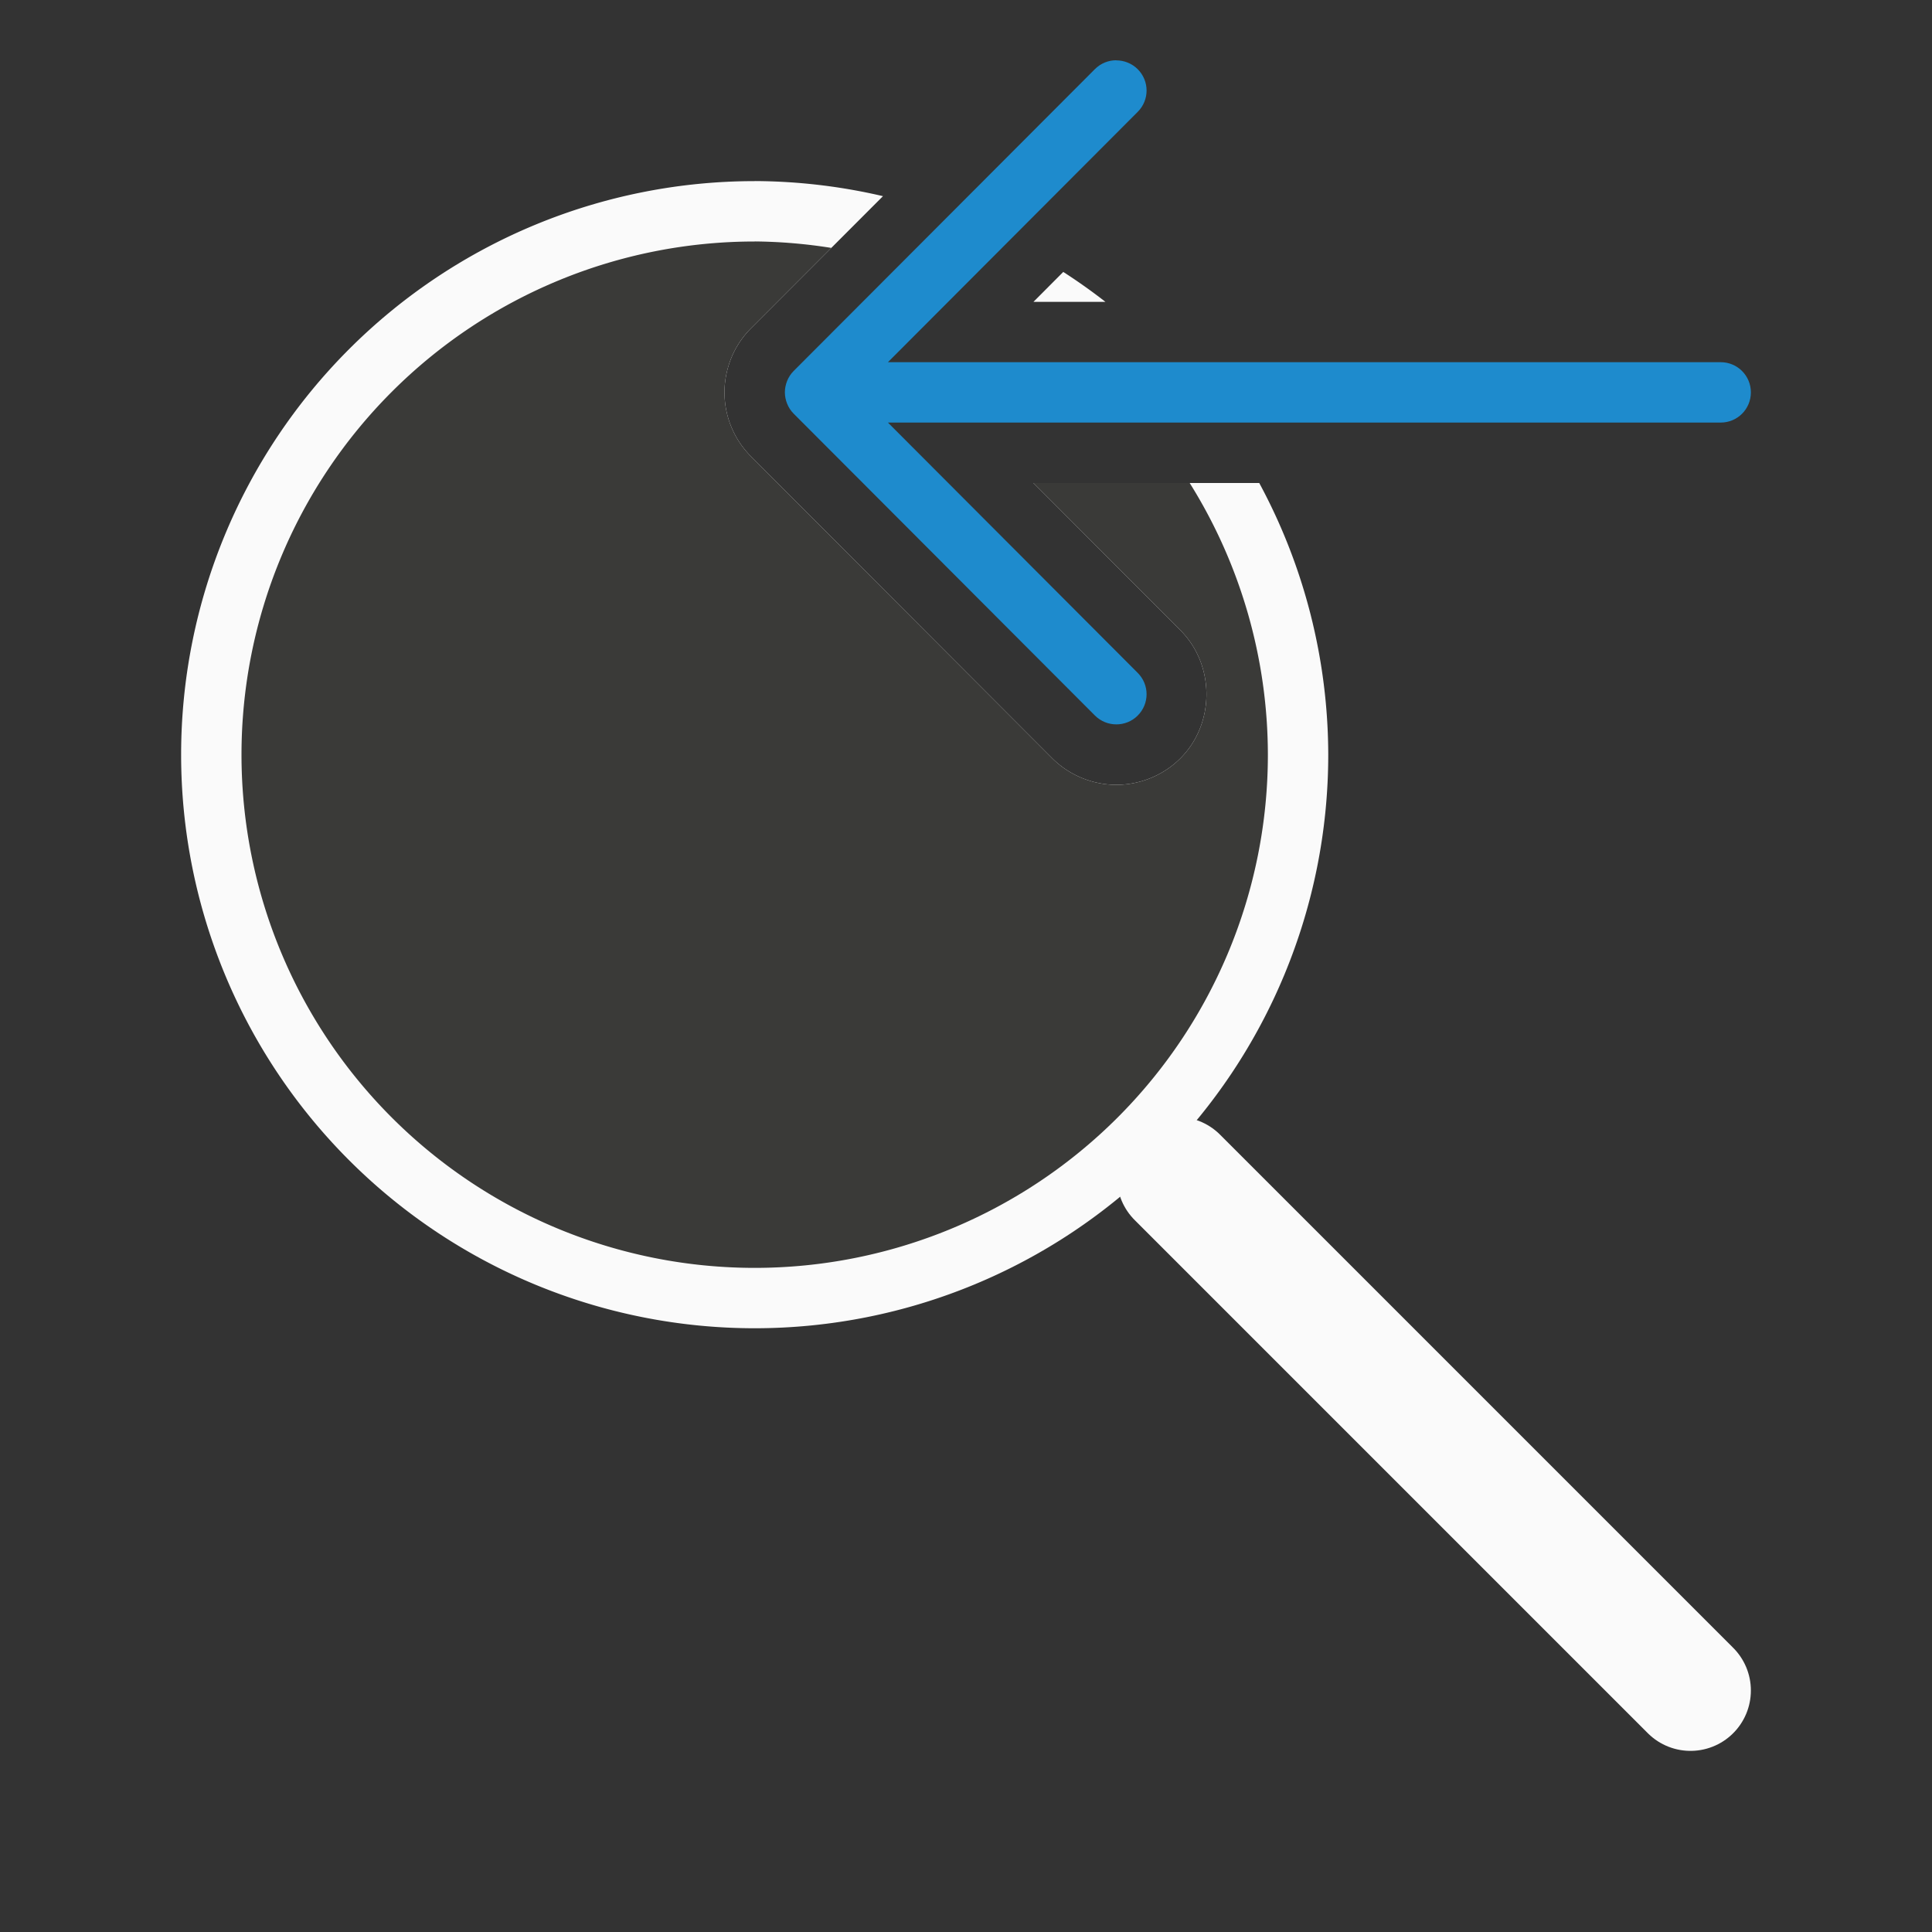 <svg viewBox="0 0 32 32" xmlns="http://www.w3.org/2000/svg"><rect x="0" y="0" width="32" height="32" fill="#333333" stroke="none"/><path d="m12.5 3a9.5 9.5 0 0 0 -9.5 9.5 9.5 9.5 0 0 0 9.5 9.5 9.5 9.5 0 0 0 9.5-9.5 9.5 9.5 0 0 0 -1.143-4.5h-3.74l2.434 2.439c.575.575.575 1.546 0 2.121-.289.289-.679.439-1.061.439-.381 0-.772-.151-1.061-.439l-4.99-5c-.143-.143-.256-.315-.33-.5-.067-.165-.109-.356-.109-.561s.043-.395.109-.561c.074-.185.187-.357.33-.5l2.186-2.189a9.5 9.5 0 0 0 -2.125-.25zm5.111 1.504-.494.496h1.193a9.5 9.5 0 0 0 -.699-.496z" fill="#fafafa"/><path d="m12.5 4a8.5 8.5 0 0 0 -8.5 8.5 8.5 8.5 0 0 0 8.5 8.5 8.5 8.5 0 0 0 8.5-8.5 8.5 8.5 0 0 0 -1.295-4.5h-2.588l2.434 2.439c.575.575.575 1.546 0 2.121-.289.289-.679.439-1.061.439-.381 0-.772-.151-1.061-.439l-4.99-5c-.143-.143-.256-.315-.33-.5-.067-.165-.109-.356-.109-.561s.043-.395.109-.561c.074-.185.187-.357.33-.5l1.33-1.332a8.5 8.5 0 0 0 -1.27-.107z" fill="#3a3a38"/><path d="m28 28-8.5-8.5" fill="none" stroke="#fafafa" stroke-linecap="round" stroke-width="2"/><path d="m18.49 1c.128 0 .256.049.354.146.196.196.196.511 0 .707l-4.137 4.146h13.793c.277 0 .5.223.5.5s-.223.5-.5.5h-13.793l4.137 4.146c.196.196.196.511 0 .707-.098.098-.226.146-.354.146-.128 0-.256-.049-.354-.146l-4.99-5c-.047-.047-.084-.103-.109-.166-.023-.058-.037-.121-.037-.188s.014-.13.037-.188c.025-.063.062-.119.109-.166l4.99-5c.098-.098.226-.146.354-.146z" fill="#1e8bcd"/></svg>